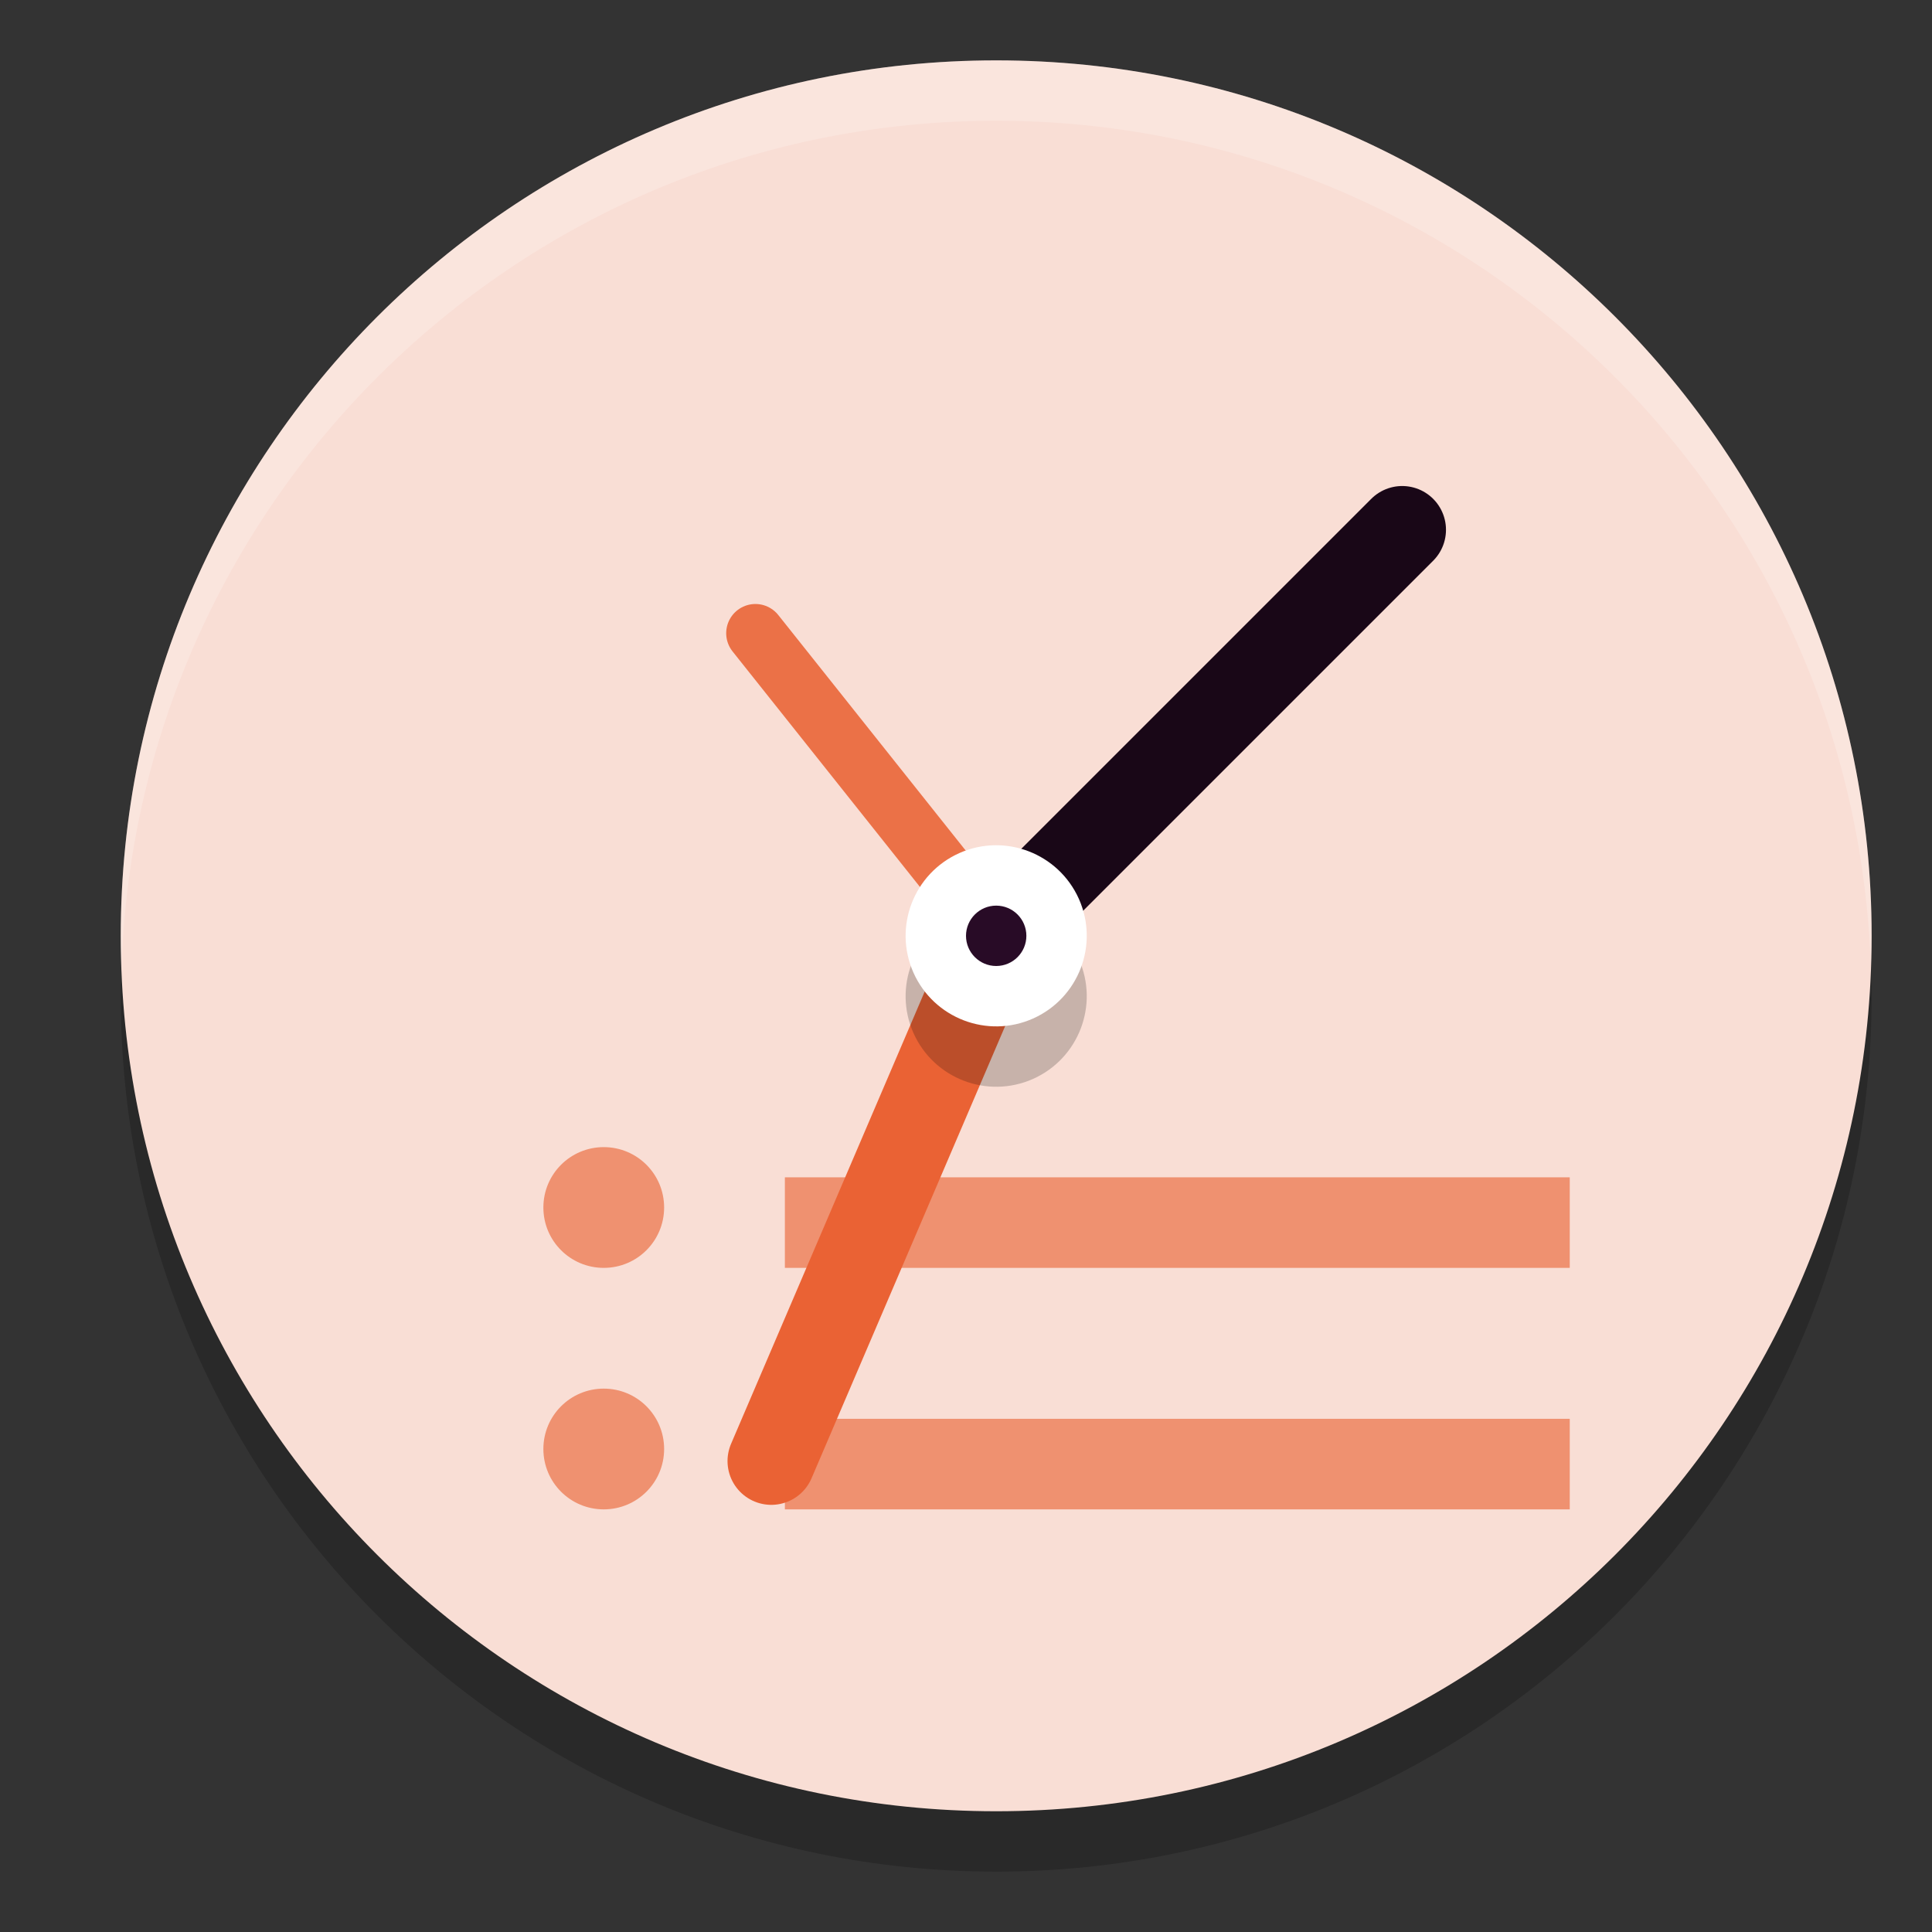 <svg xmlns="http://www.w3.org/2000/svg" width="32" height="32" version="1.1">
 <rect width="100%" height="100%" fill="#333333" stroke="none"/>
 <path style="opacity:0.2" d="M 31,16.5 C 31,24.508 24.508,31 16.5,31 8.492,31 2,24.508 2,16.5 2,8.492 8.492,2 16.5,2 24.508,2 31,8.492 31,16.5 Z m 0,0"/>
 <path style="fill:#f9ded5" d="M 31,15.5 C 31,23.508 24.508,30 16.5,30 8.492,30 2,23.508 2,15.5 2,7.492 8.492,1 16.5,1 24.508,1 31,7.492 31,15.5 Z m 0,0"/>
 <path style="fill:#ef9170" d="M 13,19.5 H 26 V 21 H 13 Z m 0,0"/>
 <path style="fill:#ef9170" d="M 13,23.5 H 26 V 25 H 13 Z m 0,0"/>
 <path stroke="#eb7147" stroke-width=".968" style="fill:none;stroke-linecap:round" d="M 16.5,15.5 12.512,10.488"/>
 <path stroke="#190717" stroke-width=".668" style="fill:none;stroke-width:1.45;stroke-linecap:round" d="M 16.5,15.5 23.225,8.775"/>
 <path stroke="#ea6234" stroke-width=".668" style="fill:none;stroke-width:1.45;stroke-linecap:round" d="m 16.5,15.5 -3.725,8.7"/>
 <path style="opacity:0.2" d="m 17.87,15.889 c 0.337,0.757 -0.003,1.643 -0.759,1.981 -0.757,0.337 -1.643,-0.003 -1.981,-0.759 -0.337,-0.757 0.003,-1.643 0.759,-1.981 0.757,-0.337 1.643,0.003 1.981,0.759 z m 0,0"/>
 <path style="fill:#ffffff" d="m 17.87,14.889 c 0.337,0.757 -0.003,1.643 -0.759,1.981 -0.757,0.337 -1.643,-0.003 -1.981,-0.759 -0.337,-0.757 0.003,-1.643 0.759,-1.981 0.757,-0.337 1.643,0.003 1.981,0.759 z m 0,0"/>
 <path fill="#280b26" d="M 17,15.5 C 17,15.776 16.776,16 16.5,16 16.225,16 16,15.776 16,15.5 c 0,-0.276 0.225,-0.5 0.5,-0.5 0.276,0 0.5,0.224 0.5,0.5 z m 0,0"/>
 <path style="fill:#ef9170" d="M 11,20 C 11,20.553 10.553,21 10,21 9.447,21 9,20.553 9,20 9,19.447 9.447,19 10,19 10.553,19 11,19.447 11,20 Z m 0,0"/>
 <path style="fill:#ef9170" d="M 11,24 C 11,24.553 10.553,25 10,25 9.447,25 9,24.553 9,24 c 0,-0.553 0.447,-1 1,-1 0.553,0 1,0.447 1,1 z m 0,0"/>
 <path style="fill:#ffffff;opacity:0.2" d="M 16.5 1 C 8.492 1 2 7.492 2 15.5 C 2 15.668 2.008 15.834 2.014 16 C 2.278 8.224 8.66 2 16.5 2 C 24.34 2 30.722 8.224 30.986 16 C 30.992 15.834 31 15.668 31 15.5 C 31 7.492 24.508 1 16.5 1 z"/>
</svg>
